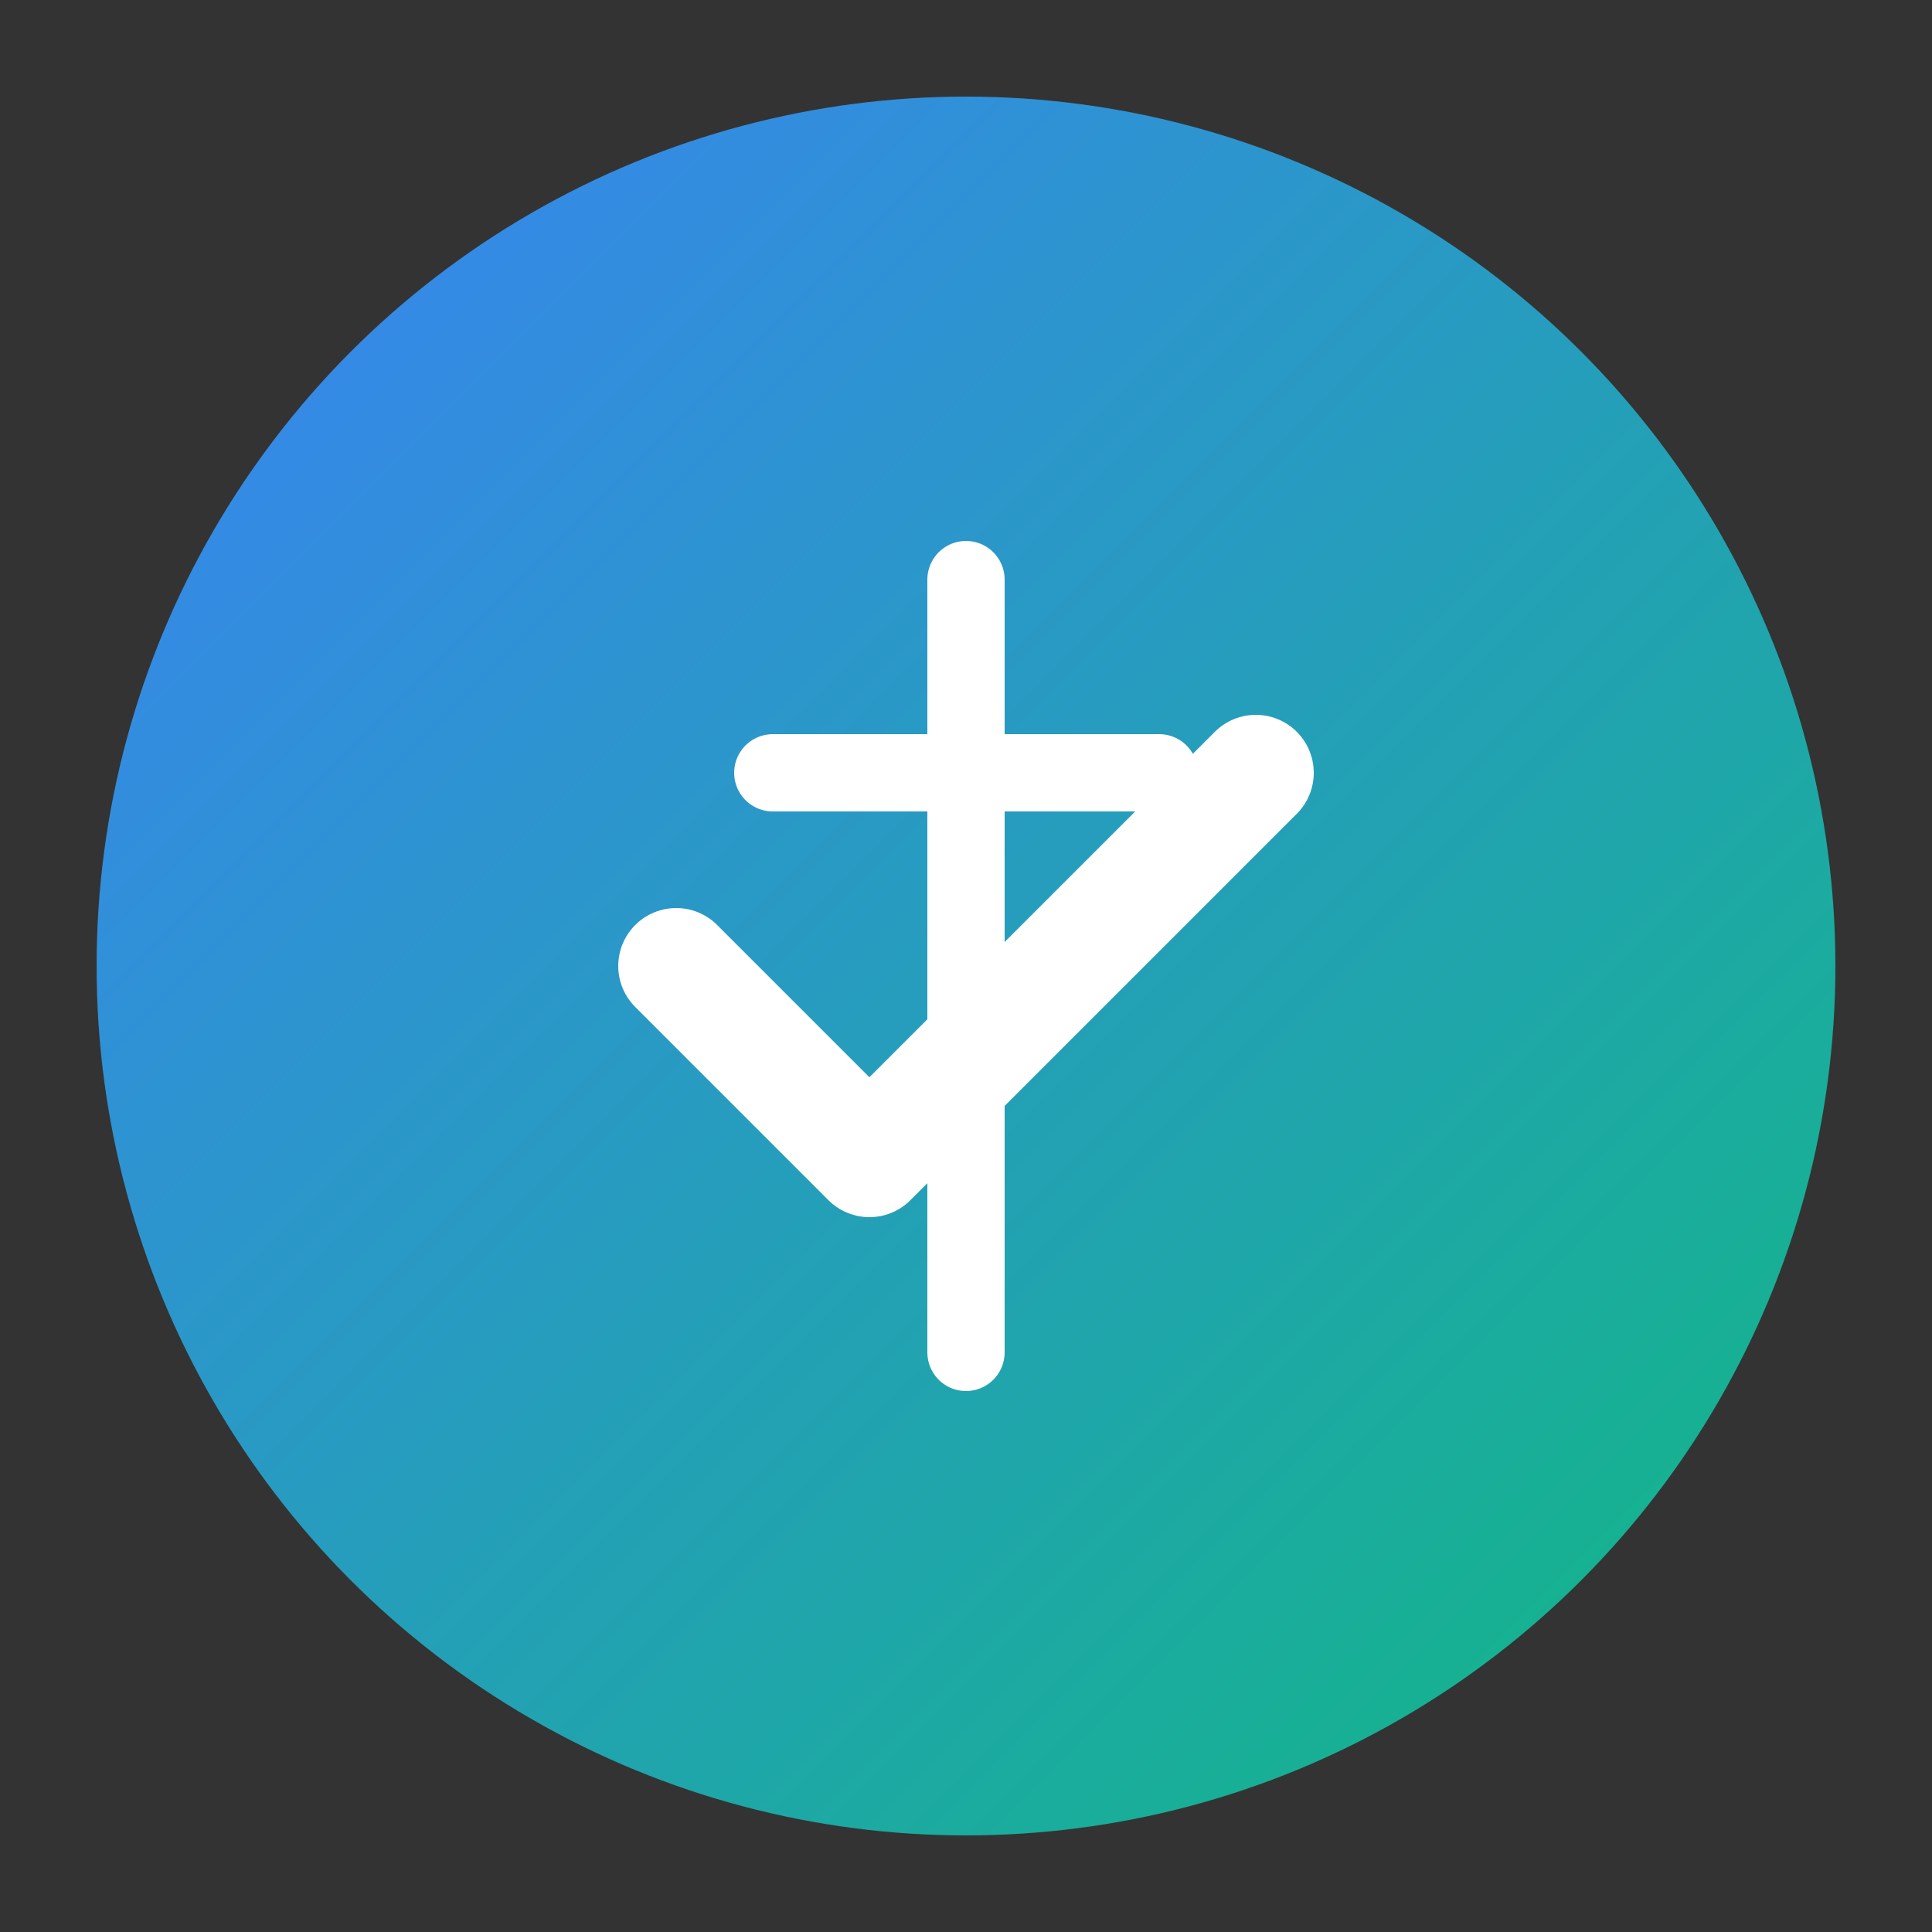 <?xml version="1.0" encoding="UTF-8" standalone="no"?>
<svg width="200" height="200" viewBox="0 0 200 200" xmlns="http://www.w3.org/2000/svg">
  <rect x="0" y="0" width="200" height="200" fill="#333333" stroke="none"/>
  <defs>
    <linearGradient id="grad" x1="0%" y1="0%" x2="100%" y2="100%">
      <stop offset="0%" style="stop-color:#3b82f6;stop-opacity:1" />
      <stop offset="100%" style="stop-color:#10b981;stop-opacity:1" />
    </linearGradient>
  </defs>
  <circle cx="100" cy="100" r="90" fill="url(#grad)" />
  <path d="M70 100 L90 120 L130 80" stroke="white" stroke-width="12" fill="none" stroke-linecap="round" stroke-linejoin="round"/>
  <path d="M100 140 L100 60 M80 80 L120 80" stroke="white" stroke-width="8" fill="none" stroke-linecap="round" stroke-linejoin="round"/>
</svg>
